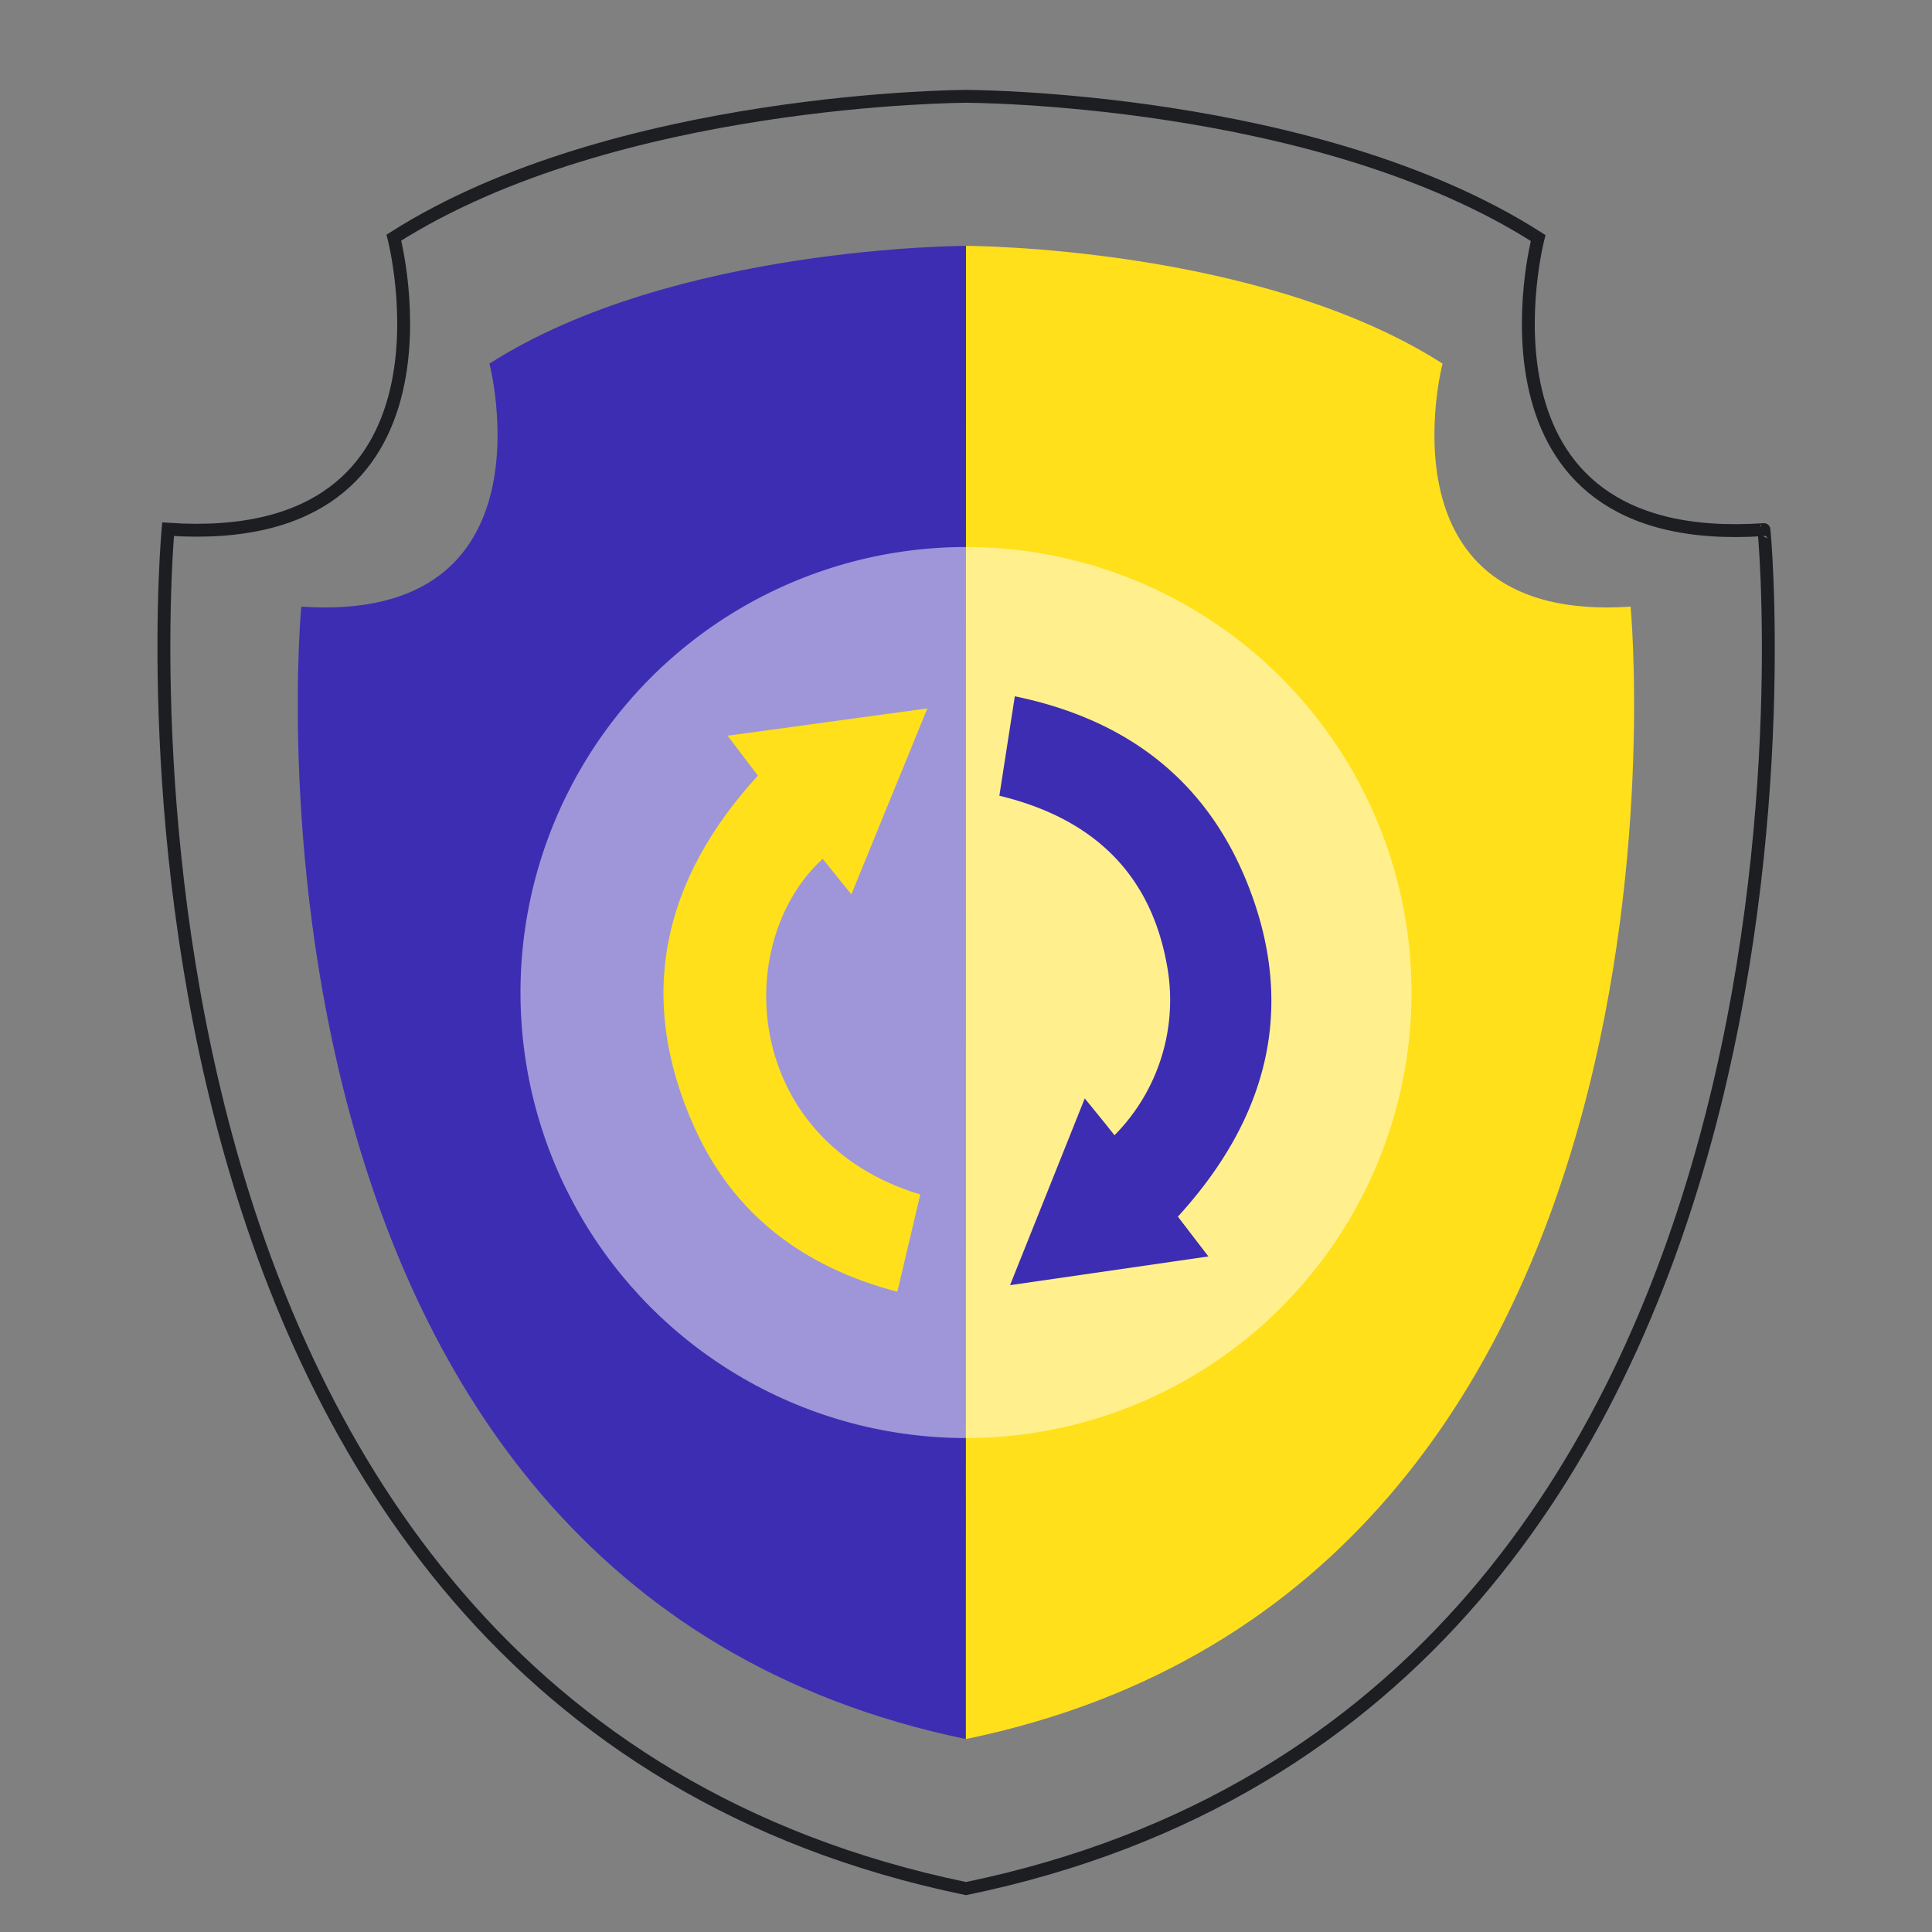 <svg id="Layer_1" data-name="Layer 1" xmlns="http://www.w3.org/2000/svg" viewBox="0 0 150 150"><rect x="0" y="0" width="150" height="150" fill="#808080" stroke="none"/><defs><style>.cls-1{fill:#3d2db2;}.cls-2{fill:#ffe01b;}.cls-3{fill:#fff;opacity:0.5;}.cls-4{fill:none;stroke:#1c1e21;stroke-miterlimit:10;}</style></defs><path class="cls-1" d="M75,19.09s-22.7,0-37,9.14c0,0,5.26,20.21-14.61,18.87,0,0-7.12,75.79,51.61,87.92"/><path class="cls-2" d="M75,19.09s22.7,0,37,9.14c0,0-5.27,20.21,14.6,18.87,0,0,7.12,75.79-51.61,87.92"/><circle class="cls-3" cx="75" cy="77.06" r="34.59"/><path class="cls-4" d="M75,146.63C4.51,132.07,13.05,41.09,13.05,41.09c23.86,1.62,17.53-22.64,17.53-22.64C47.75,7.53,75,7.48,75,7.48s27.25,0,44.42,11c0,0-6.33,24.26,17.53,22.64C137,41.09,145.49,132.07,75,146.63Z"/><path class="cls-1" d="M84.22,85.28l1.22,1.5c.33.4.66.82,1.09,1.36a14.92,14.92,0,0,0,4.06-13.27c-1.3-7.12-5.8-11.35-13-13.09l1.2-7.72c8.54,1.76,14.68,6.35,17.94,14.24,4,9.72,1.79,18.42-5.28,26.16l2.37,3.09L78.42,99.78C80.38,94.87,82.26,90.19,84.22,85.28Z"/><path class="cls-2" d="M58.84,60.22l-2.35-3.1L72,55,66.1,69.44l-2.23-2.76c-7.15,6.57-6.17,21.91,7.58,26.06l-1.78,7.55c-7.28-1.9-12.73-6-15.77-12.79C49.37,77.42,51.43,68.32,58.84,60.22Z"/></svg>